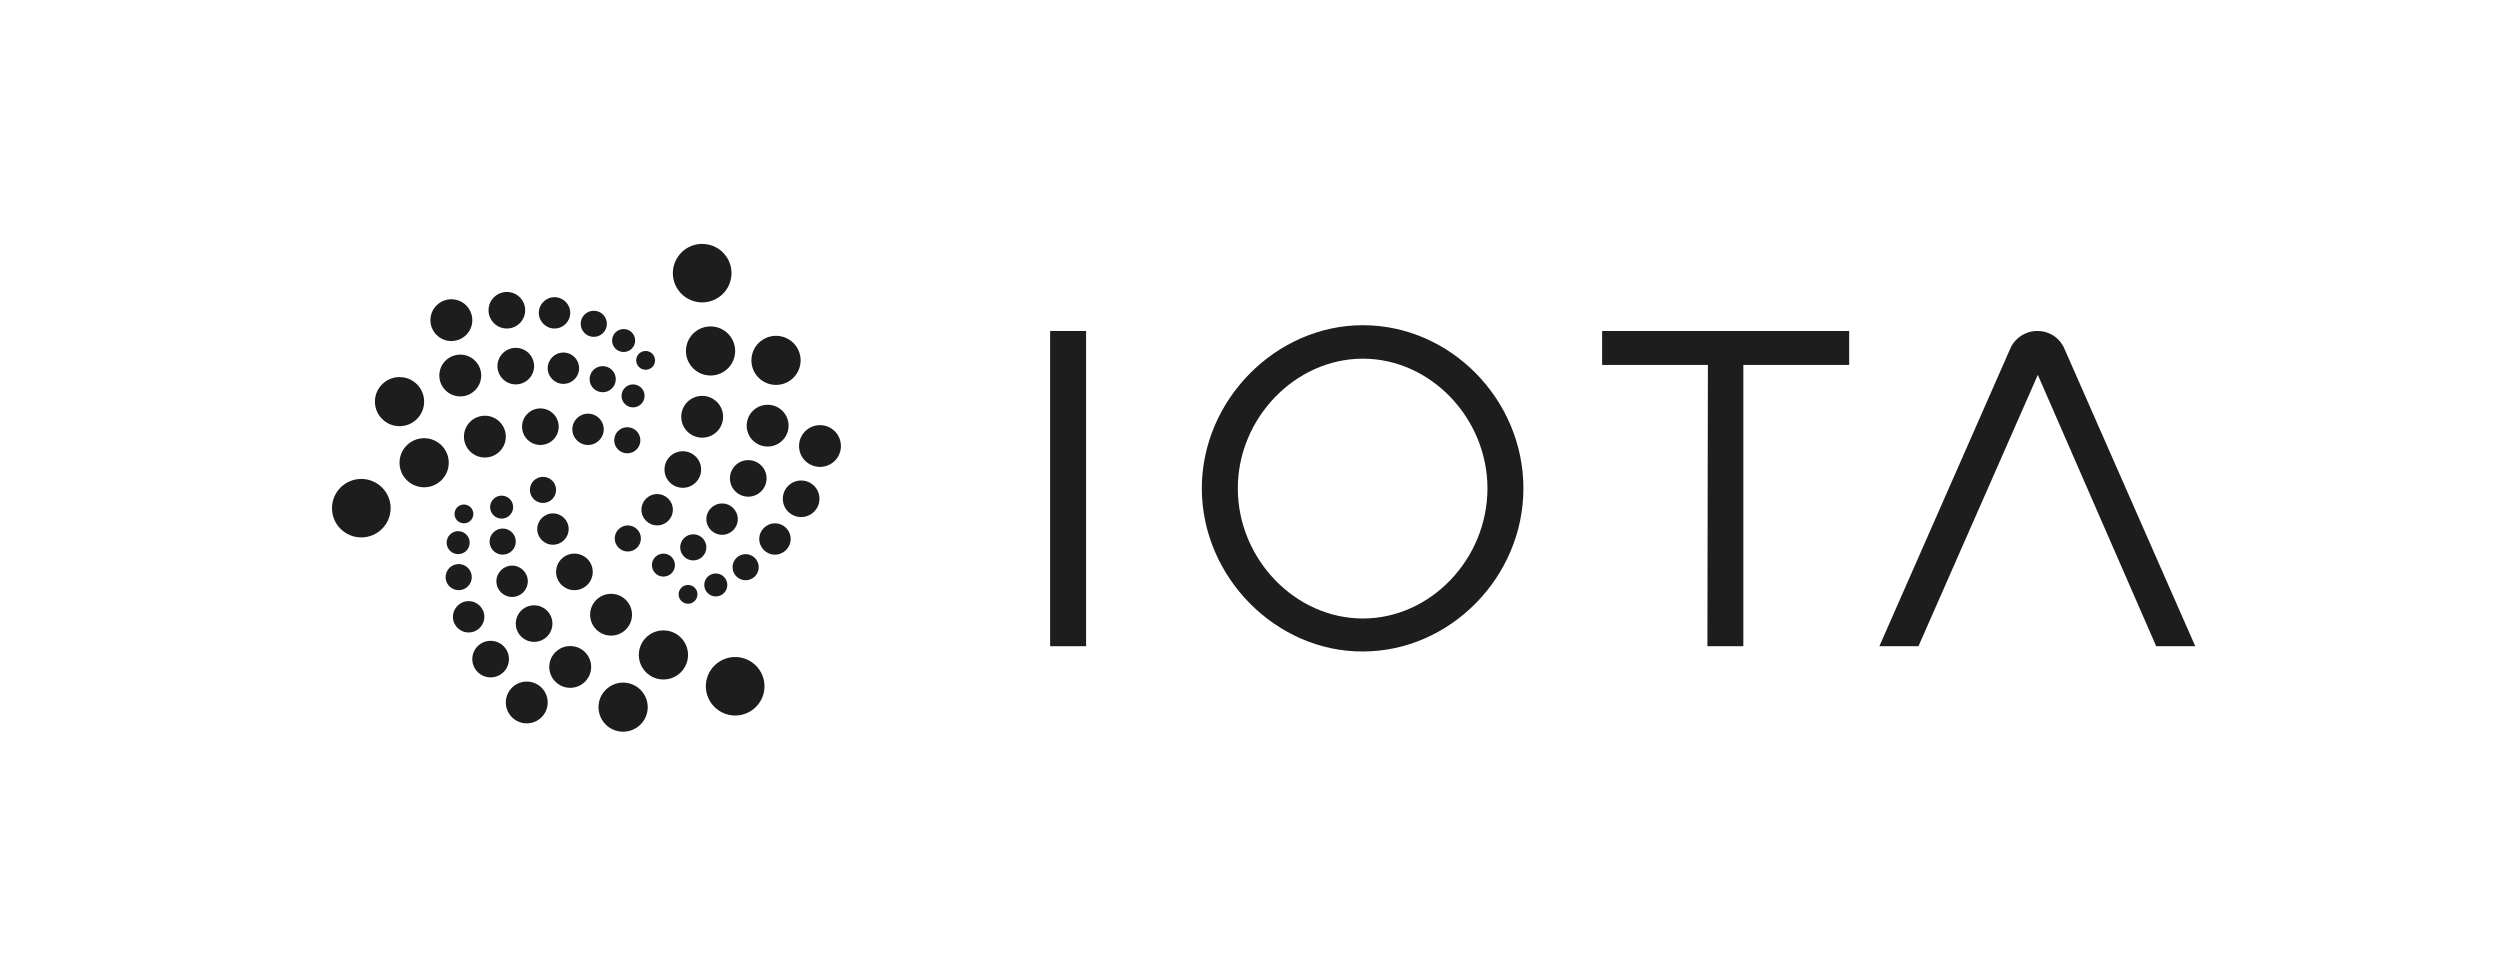 <svg width="246" height="96" viewBox="0 0 246 96" fill="none" xmlns="http://www.w3.org/2000/svg">
<mask id="mask0_2_212" style="mask-type:luminance" maskUnits="userSpaceOnUse" x="26" y="16" width="195" height="64">
<path d="M220.667 16H26V80H220.667V16Z" fill="white"/>
</mask>
<g mask="url(#mask0_2_212)">
<path d="M69.094 29.756C70.688 29.756 71.98 28.467 71.98 26.878C71.98 25.288 70.688 24 69.094 24C67.501 24 66.209 25.288 66.209 26.878C66.209 28.467 67.501 29.756 69.094 29.756Z" fill="#1D1D1D"/>
<path d="M72.34 70.407C73.934 70.407 75.226 69.118 75.226 67.529C75.226 65.939 73.934 64.651 72.34 64.651C70.747 64.651 69.455 65.939 69.455 67.529C69.455 69.118 70.747 70.407 72.34 70.407Z" fill="#1D1D1D"/>
<path d="M69.919 36.95C71.256 36.95 72.34 35.869 72.34 34.535C72.34 33.201 71.256 32.12 69.919 32.12C68.581 32.12 67.497 33.201 67.497 34.535C67.497 35.869 68.581 36.95 69.919 36.95Z" fill="#1D1D1D"/>
<path d="M76.36 37.876C77.697 37.876 78.781 36.794 78.781 35.46C78.781 34.126 77.697 33.045 76.36 33.045C75.022 33.045 73.938 34.126 73.938 35.46C73.938 36.794 75.022 37.876 76.36 37.876Z" fill="#1D1D1D"/>
<path d="M69.094 43.066C70.233 43.066 71.155 42.146 71.155 41.011C71.155 39.875 70.233 38.955 69.094 38.955C67.956 38.955 67.033 39.875 67.033 41.011C67.033 42.146 67.956 43.066 69.094 43.066Z" fill="#1D1D1D"/>
<path d="M75.535 43.94C76.673 43.94 77.596 43.02 77.596 41.884C77.596 40.749 76.673 39.829 75.535 39.829C74.396 39.829 73.474 40.749 73.474 41.884C73.474 43.02 74.396 43.94 75.535 43.94Z" fill="#1D1D1D"/>
<path d="M80.687 45.945C81.825 45.945 82.748 45.025 82.748 43.889C82.748 42.754 81.825 41.834 80.687 41.834C79.549 41.834 78.626 42.754 78.626 43.889C78.626 45.025 79.549 45.945 80.687 45.945Z" fill="#1D1D1D"/>
<path d="M73.628 48.873C74.624 48.873 75.432 48.068 75.432 47.075C75.432 46.081 74.624 45.276 73.628 45.276C72.632 45.276 71.825 46.081 71.825 47.075C71.825 48.068 72.632 48.873 73.628 48.873Z" fill="#1D1D1D"/>
<path d="M67.188 48C68.184 48 68.992 47.194 68.992 46.201C68.992 45.208 68.184 44.402 67.188 44.402C66.192 44.402 65.385 45.208 65.385 46.201C65.385 47.194 66.192 48 67.188 48Z" fill="#1D1D1D"/>
<path d="M78.832 50.878C79.828 50.878 80.635 50.073 80.635 49.08C80.635 48.086 79.828 47.281 78.832 47.281C77.836 47.281 77.029 48.086 77.029 49.08C77.029 50.073 77.836 50.878 78.832 50.878Z" fill="#1D1D1D"/>
<path d="M71.053 52.625C71.906 52.625 72.598 51.935 72.598 51.083C72.598 50.232 71.906 49.541 71.053 49.541C70.199 49.541 69.507 50.232 69.507 51.083C69.507 51.935 70.199 52.625 71.053 52.625Z" fill="#1D1D1D"/>
<path d="M76.256 54.578C77.11 54.578 77.802 53.888 77.802 53.036C77.802 52.185 77.11 51.495 76.256 51.495C75.403 51.495 74.711 52.185 74.711 53.036C74.711 53.888 75.403 54.578 76.256 54.578Z" fill="#1D1D1D"/>
<path d="M64.663 51.699C65.517 51.699 66.209 51.009 66.209 50.157C66.209 49.306 65.517 48.616 64.663 48.616C63.809 48.616 63.117 49.306 63.117 50.157C63.117 51.009 63.809 51.699 64.663 51.699Z" fill="#1D1D1D"/>
<path d="M68.218 55.144C68.929 55.144 69.506 54.569 69.506 53.859C69.506 53.149 68.929 52.574 68.218 52.574C67.507 52.574 66.93 53.149 66.93 53.859C66.93 54.569 67.507 55.144 68.218 55.144Z" fill="#1D1D1D"/>
<path d="M70.434 58.69C71.06 58.69 71.567 58.183 71.567 57.559C71.567 56.934 71.06 56.428 70.434 56.428C69.808 56.428 69.3 56.934 69.3 57.559C69.3 58.183 69.808 58.69 70.434 58.69Z" fill="#1D1D1D"/>
<path d="M67.703 59.409C68.215 59.409 68.63 58.995 68.63 58.484C68.63 57.973 68.215 57.559 67.703 57.559C67.191 57.559 66.775 57.973 66.775 58.484C66.775 58.995 67.191 59.409 67.703 59.409Z" fill="#1D1D1D"/>
<path d="M65.281 56.736C65.907 56.736 66.415 56.23 66.415 55.606C66.415 54.981 65.907 54.475 65.281 54.475C64.655 54.475 64.148 54.981 64.148 55.606C64.148 56.23 64.655 56.736 65.281 56.736Z" fill="#1D1D1D"/>
<path d="M61.778 54.27C62.489 54.27 63.066 53.695 63.066 52.986C63.066 52.276 62.489 51.701 61.778 51.701C61.067 51.701 60.49 52.276 60.49 52.986C60.49 53.695 61.067 54.27 61.778 54.27Z" fill="#1D1D1D"/>
<path d="M61.726 44.607C62.438 44.607 63.014 44.032 63.014 43.322C63.014 42.613 62.438 42.038 61.726 42.038C61.015 42.038 60.438 42.613 60.438 43.322C60.438 44.032 61.015 44.607 61.726 44.607Z" fill="#1D1D1D"/>
<path d="M62.293 40.086C62.919 40.086 63.426 39.579 63.426 38.955C63.426 38.33 62.919 37.824 62.293 37.824C61.667 37.824 61.159 38.33 61.159 38.955C61.159 39.579 61.667 40.086 62.293 40.086Z" fill="#1D1D1D"/>
<path d="M63.53 36.385C64.042 36.385 64.457 35.971 64.457 35.46C64.457 34.949 64.042 34.535 63.53 34.535C63.017 34.535 62.602 34.949 62.602 35.46C62.602 35.971 63.017 36.385 63.53 36.385Z" fill="#1D1D1D"/>
<path d="M61.366 34.638C61.992 34.638 62.499 34.132 62.499 33.508C62.499 32.883 61.992 32.377 61.366 32.377C60.74 32.377 60.232 32.883 60.232 33.508C60.232 34.132 60.74 34.638 61.366 34.638Z" fill="#1D1D1D"/>
<path d="M73.371 57.096C74.082 57.096 74.659 56.52 74.659 55.811C74.659 55.101 74.082 54.526 73.371 54.526C72.659 54.526 72.083 55.101 72.083 55.811C72.083 56.52 72.659 57.096 73.371 57.096Z" fill="#1D1D1D"/>
<path d="M58.429 33.148C59.14 33.148 59.717 32.572 59.717 31.863C59.717 31.153 59.14 30.578 58.429 30.578C57.717 30.578 57.141 31.153 57.141 31.863C57.141 32.572 57.717 33.148 58.429 33.148Z" fill="#1D1D1D"/>
<path d="M59.305 38.596C60.016 38.596 60.593 38.02 60.593 37.311C60.593 36.601 60.016 36.026 59.305 36.026C58.593 36.026 58.017 36.601 58.017 37.311C58.017 38.02 58.593 38.596 59.305 38.596Z" fill="#1D1D1D"/>
<path d="M57.862 43.786C58.716 43.786 59.408 43.096 59.408 42.244C59.408 41.393 58.716 40.703 57.862 40.703C57.009 40.703 56.317 41.393 56.317 42.244C56.317 43.096 57.009 43.786 57.862 43.786Z" fill="#1D1D1D"/>
<path d="M53.173 43.785C54.169 43.785 54.977 42.98 54.977 41.987C54.977 40.993 54.169 40.188 53.173 40.188C52.177 40.188 51.37 40.993 51.37 41.987C51.37 42.98 52.177 43.785 53.173 43.785Z" fill="#1D1D1D"/>
<path d="M47.712 45.02C48.85 45.02 49.773 44.099 49.773 42.964C49.773 41.829 48.85 40.908 47.712 40.908C46.574 40.908 45.651 41.829 45.651 42.964C45.651 44.099 46.574 45.02 47.712 45.02Z" fill="#1D1D1D"/>
<path d="M41.735 47.949C43.073 47.949 44.157 46.867 44.157 45.533C44.157 44.199 43.073 43.118 41.735 43.118C40.398 43.118 39.313 44.199 39.313 45.533C39.313 46.867 40.398 47.949 41.735 47.949Z" fill="#1D1D1D"/>
<path d="M35.552 52.882C37.146 52.882 38.438 51.594 38.438 50.004C38.438 48.415 37.146 47.127 35.552 47.127C33.959 47.127 32.667 48.415 32.667 50.004C32.667 51.594 33.959 52.882 35.552 52.882Z" fill="#1D1D1D"/>
<path d="M39.314 41.936C40.651 41.936 41.736 40.854 41.736 39.52C41.736 38.186 40.651 37.105 39.314 37.105C37.977 37.105 36.892 38.186 36.892 39.52C36.892 40.854 37.977 41.936 39.314 41.936Z" fill="#1D1D1D"/>
<path d="M45.29 39.006C46.428 39.006 47.351 38.086 47.351 36.951C47.351 35.815 46.428 34.895 45.29 34.895C44.151 34.895 43.229 35.815 43.229 36.951C43.229 38.086 44.151 39.006 45.29 39.006Z" fill="#1D1D1D"/>
<path d="M44.414 33.559C45.552 33.559 46.475 32.638 46.475 31.503C46.475 30.368 45.552 29.447 44.414 29.447C43.276 29.447 42.353 30.368 42.353 31.503C42.353 32.638 43.276 33.559 44.414 33.559Z" fill="#1D1D1D"/>
<path d="M49.876 32.325C50.872 32.325 51.679 31.52 51.679 30.527C51.679 29.533 50.872 28.728 49.876 28.728C48.88 28.728 48.072 29.533 48.072 30.527C48.072 31.52 48.88 32.325 49.876 32.325Z" fill="#1D1D1D"/>
<path d="M54.564 32.326C55.418 32.326 56.11 31.635 56.11 30.784C56.11 29.933 55.418 29.242 54.564 29.242C53.711 29.242 53.019 29.933 53.019 30.784C53.019 31.635 53.711 32.326 54.564 32.326Z" fill="#1D1D1D"/>
<path d="M55.44 37.773C56.294 37.773 56.986 37.082 56.986 36.231C56.986 35.379 56.294 34.689 55.44 34.689C54.587 34.689 53.895 35.379 53.895 36.231C53.895 37.082 54.587 37.773 55.44 37.773Z" fill="#1D1D1D"/>
<path d="M50.752 37.825C51.748 37.825 52.555 37.019 52.555 36.026C52.555 35.032 51.748 34.227 50.752 34.227C49.756 34.227 48.949 35.032 48.949 36.026C48.949 37.019 49.756 37.825 50.752 37.825Z" fill="#1D1D1D"/>
<path d="M45.651 51.495C46.163 51.495 46.578 51.081 46.578 50.57C46.578 50.059 46.163 49.645 45.651 49.645C45.139 49.645 44.723 50.059 44.723 50.57C44.723 51.081 45.139 51.495 45.651 51.495Z" fill="#1D1D1D"/>
<path d="M49.361 51.032C49.987 51.032 50.494 50.526 50.494 49.902C50.494 49.277 49.987 48.771 49.361 48.771C48.735 48.771 48.227 49.277 48.227 49.902C48.227 50.526 48.735 51.032 49.361 51.032Z" fill="#1D1D1D"/>
<path d="M53.431 49.491C54.142 49.491 54.719 48.916 54.719 48.206C54.719 47.497 54.142 46.921 53.431 46.921C52.719 46.921 52.143 47.497 52.143 48.206C52.143 48.916 52.719 49.491 53.431 49.491Z" fill="#1D1D1D"/>
<path d="M54.41 53.602C55.263 53.602 55.956 52.911 55.956 52.06C55.956 51.208 55.263 50.518 54.41 50.518C53.556 50.518 52.864 51.208 52.864 52.06C52.864 52.911 53.556 53.602 54.41 53.602Z" fill="#1D1D1D"/>
<path d="M49.464 54.577C50.175 54.577 50.752 54.002 50.752 53.293C50.752 52.583 50.175 52.008 49.464 52.008C48.752 52.008 48.176 52.583 48.176 53.293C48.176 54.002 48.752 54.577 49.464 54.577Z" fill="#1D1D1D"/>
<path d="M45.084 54.526C45.71 54.526 46.217 54.02 46.217 53.396C46.217 52.771 45.71 52.265 45.084 52.265C44.458 52.265 43.95 52.771 43.95 53.396C43.95 54.02 44.458 54.526 45.084 54.526Z" fill="#1D1D1D"/>
<path d="M45.135 58.073C45.846 58.073 46.423 57.498 46.423 56.788C46.423 56.079 45.846 55.503 45.135 55.503C44.424 55.503 43.847 56.079 43.847 56.788C43.847 57.498 44.424 58.073 45.135 58.073Z" fill="#1D1D1D"/>
<path d="M50.391 58.74C51.244 58.74 51.936 58.05 51.936 57.199C51.936 56.347 51.244 55.657 50.391 55.657C49.537 55.657 48.845 56.347 48.845 57.199C48.845 58.05 49.537 58.74 50.391 58.74Z" fill="#1D1D1D"/>
<path d="M56.523 58.072C57.519 58.072 58.326 57.267 58.326 56.274C58.326 55.28 57.519 54.475 56.523 54.475C55.527 54.475 54.719 55.28 54.719 56.274C54.719 57.267 55.527 58.072 56.523 58.072Z" fill="#1D1D1D"/>
<path d="M60.129 62.544C61.267 62.544 62.19 61.623 62.19 60.488C62.19 59.352 61.267 58.432 60.129 58.432C58.99 58.432 58.068 59.352 58.068 60.488C58.068 61.623 58.99 62.544 60.129 62.544Z" fill="#1D1D1D"/>
<path d="M52.555 63.16C53.551 63.16 54.358 62.355 54.358 61.362C54.358 60.368 53.551 59.563 52.555 59.563C51.559 59.563 50.752 60.368 50.752 61.362C50.752 62.355 51.559 63.16 52.555 63.16Z" fill="#1D1D1D"/>
<path d="M48.278 66.654C49.274 66.654 50.082 65.849 50.082 64.856C50.082 63.862 49.274 63.057 48.278 63.057C47.282 63.057 46.475 63.862 46.475 64.856C46.475 65.849 47.282 66.654 48.278 66.654Z" fill="#1D1D1D"/>
<path d="M51.833 71.178C52.972 71.178 53.894 70.257 53.894 69.122C53.894 67.987 52.972 67.066 51.833 67.066C50.695 67.066 49.773 67.987 49.773 69.122C49.773 70.257 50.695 71.178 51.833 71.178Z" fill="#1D1D1D"/>
<path d="M61.314 72C62.652 72 63.736 70.919 63.736 69.585C63.736 68.251 62.652 67.169 61.314 67.169C59.977 67.169 58.893 68.251 58.893 69.585C58.893 70.919 59.977 72 61.314 72Z" fill="#1D1D1D"/>
<path d="M56.11 67.682C57.248 67.682 58.171 66.762 58.171 65.626C58.171 64.491 57.248 63.571 56.11 63.571C54.972 63.571 54.049 64.491 54.049 65.626C54.049 66.762 54.972 67.682 56.11 67.682Z" fill="#1D1D1D"/>
<path d="M65.282 66.861C66.619 66.861 67.703 65.779 67.703 64.445C67.703 63.111 66.619 62.03 65.282 62.03C63.944 62.03 62.86 63.111 62.86 64.445C62.86 65.779 63.944 66.861 65.282 66.861Z" fill="#1D1D1D"/>
<path d="M46.114 62.236C46.968 62.236 47.66 61.546 47.66 60.694C47.66 59.843 46.968 59.152 46.114 59.152C45.26 59.152 44.568 59.843 44.568 60.694C44.568 61.546 45.26 62.236 46.114 62.236Z" fill="#1D1D1D"/>
<path d="M106.871 32.568H103.333V63.587H106.871V32.568Z" fill="#1D1D1D"/>
<path d="M118.259 48.052C118.259 39.361 125.542 32 134.108 32C142.723 32 149.903 39.306 149.903 48.052C149.903 56.799 142.674 64.105 134.108 64.105C125.592 64.155 118.259 56.799 118.259 48.052ZM146.365 48.052C146.365 41.16 140.776 35.294 134.108 35.294C127.44 35.294 121.801 41.16 121.801 48.052C121.801 55 127.44 60.86 134.108 60.86C140.776 60.86 146.365 55 146.365 48.052Z" fill="#1D1D1D"/>
<path d="M168.057 35.912H157.648V32.568H181.959V35.912H171.545V63.587H168.008L168.057 35.912Z" fill="#1D1D1D"/>
<path d="M200.521 36.889L188.776 63.587H184.93L197.804 34.318C198.266 33.236 199.344 32.568 200.472 32.568C201.649 32.568 202.678 33.236 203.14 34.318L216.013 63.587H212.168L200.521 36.889Z" fill="#1D1D1D"/>
</g>
</svg>
